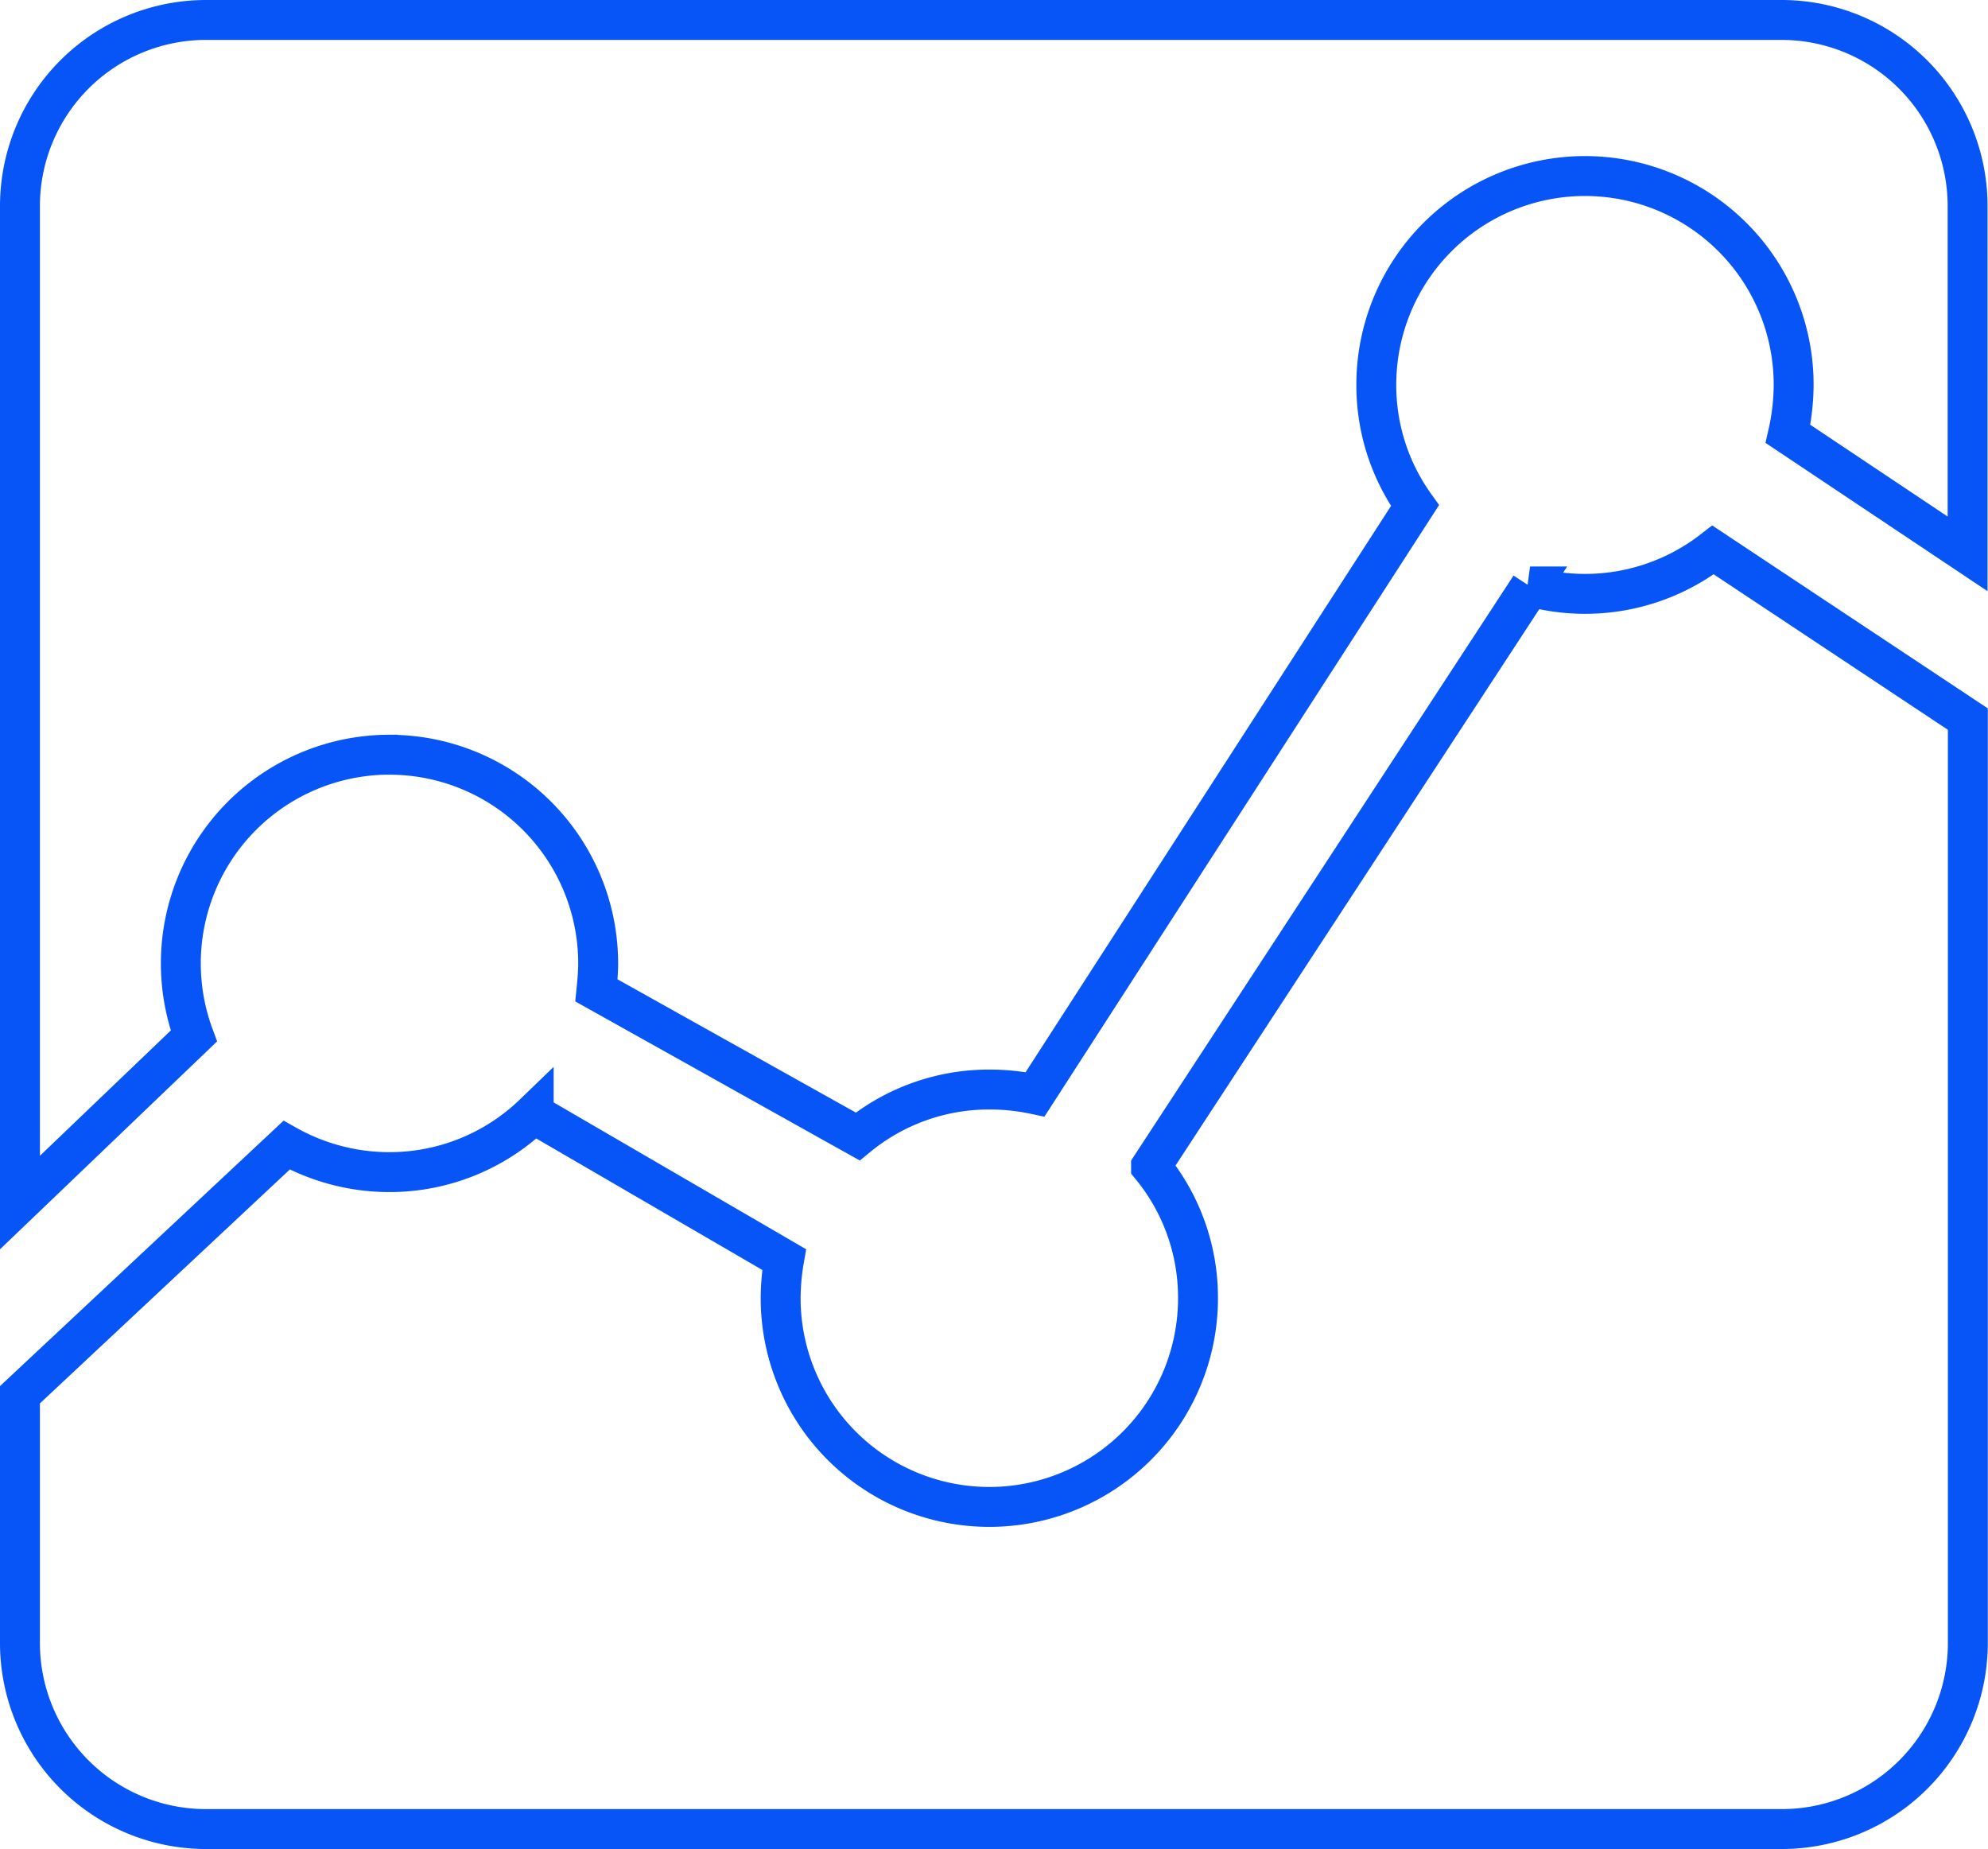 <svg xmlns="http://www.w3.org/2000/svg" width="49.806" height="46.32" viewBox="0 0 49.806 46.32">
  <g id="Icon_ionic-md-analytics" data-name="Icon ionic-md-analytics" transform="translate(-1.75 -2.875)">
    <path id="Path_589" data-name="Path 589" d="M40.088,12.861l-9.5,14.53a5.174,5.174,0,0,1,1.176,3.3,5.228,5.228,0,0,1-10.456,0,5.729,5.729,0,0,1,.087-.969l-6.274-3.649A5.2,5.2,0,0,1,11.5,27.532a5.257,5.257,0,0,1-2.57-.675L2.25,33.109v6.23A4.662,4.662,0,0,0,6.9,43.989H46.4a4.662,4.662,0,0,0,4.651-4.651V16.183l-6.383-4.237a5.224,5.224,0,0,1-4.585.915Z" transform="translate(0 4.706)" fill="none" stroke="#0755f6" stroke-width="1"/>
    <path id="Path_590" data-name="Path 590" d="M11.508,21.782a5.229,5.229,0,0,1,5.228,5.228c0,.229-.022.457-.044.675l6.546,3.66a5.182,5.182,0,0,1,3.311-1.176,5.471,5.471,0,0,1,1.133.12L37.2,15.541a5.173,5.173,0,0,1-.969-3.028,5.228,5.228,0,0,1,10.456,0,5.682,5.682,0,0,1-.142,1.231l4.5,3.006V8.026a4.662,4.662,0,0,0-4.651-4.651H6.9A4.662,4.662,0,0,0,2.25,8.026V33l4.357-4.172a5.228,5.228,0,0,1,4.9-7.047Z" fill="none" stroke="#0755f6" stroke-width="1"/>
  </g>
</svg>
